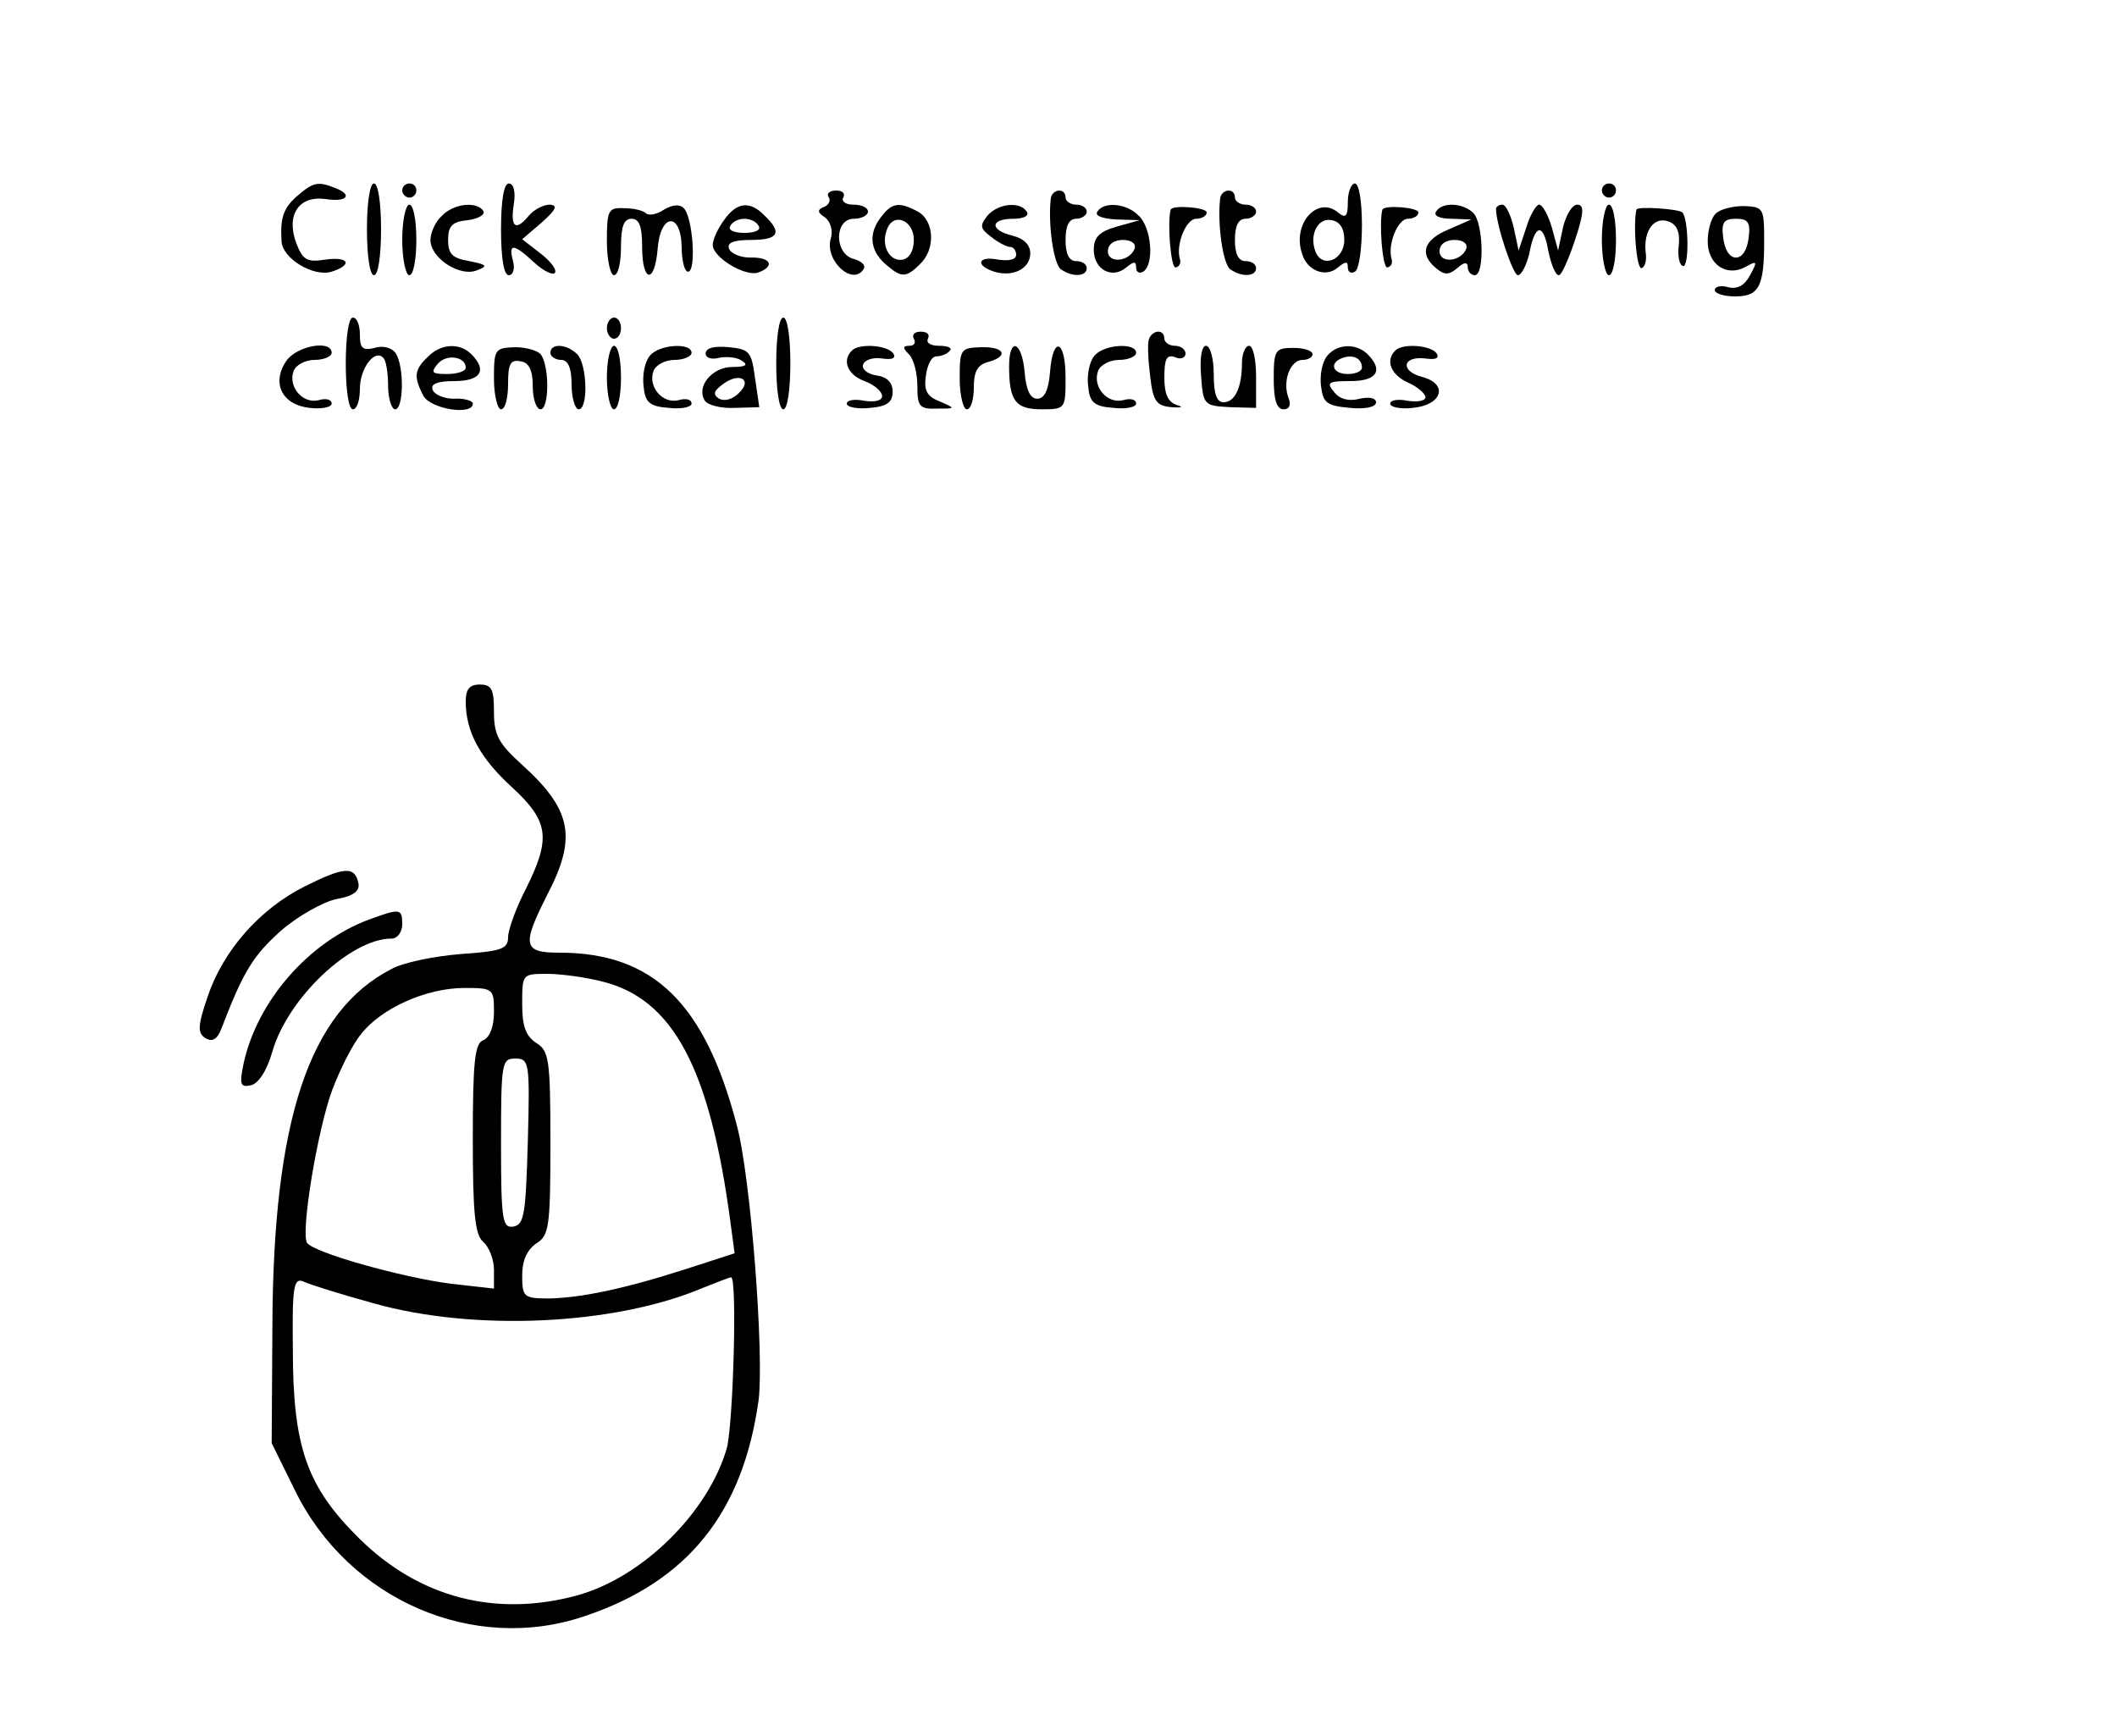 <?xml version="1.0" standalone="no"?>
<!DOCTYPE svg PUBLIC "-//W3C//DTD SVG 20010904//EN"
 "http://www.w3.org/TR/2001/REC-SVG-20010904/DTD/svg10.dtd">
<svg version="1.0" xmlns="http://www.w3.org/2000/svg"
 width="300pt" height="246pt" viewBox="0 0 300 246"
 preserveAspectRatio="xMidYMid meet">
<g transform="translate(0,246) scale(0.1,-0.1)"
fill="#000000" stroke="none">
<path d="M422 2183 c-21 -18 -25 -32 -23 -65 1 -24 45 -51 71 -43 31 10 24 22
-10 17 -25 -4 -31 0 -40 23 -15 40 3 68 41 63 31 -5 40 6 13 16 -23 9 -30 8
-52 -11z"/>
<path d="M520 2135 c0 -37 4 -65 10 -65 6 0 10 28 10 65 0 37 -4 65 -10 65 -6
0 -10 -28 -10 -65z"/>
<path d="M570 2190 c0 -5 5 -10 10 -10 6 0 10 5 10 10 0 6 -4 10 -10 10 -5 0
-10 -4 -10 -10z"/>
<path d="M710 2135 c0 -41 4 -65 11 -65 6 0 9 9 6 20 -7 26 1 25 30 -2 13 -12
26 -18 29 -15 4 4 -5 16 -19 27 l-27 21 28 24 c20 18 23 24 11 25 -9 0 -22 -7
-29 -15 -19 -23 -27 -18 -22 15 3 18 0 30 -7 30 -7 0 -11 -24 -11 -65z"/>
<path d="M1910 2174 c0 -21 -3 -24 -14 -15 -29 24 -65 -16 -51 -58 7 -25 34
-35 51 -20 11 9 14 9 14 0 0 -7 5 -9 10 -6 6 3 10 33 10 66 0 33 -4 59 -10 59
-5 0 -10 -12 -10 -26z m-5 -54 c0 -29 -32 -41 -41 -16 -9 24 4 48 23 44 12 -2
18 -12 18 -28z"/>
<path d="M2270 2190 c0 -5 5 -10 10 -10 6 0 10 5 10 10 0 6 -4 10 -10 10 -5 0
-10 -4 -10 -10z"/>
<path d="M1174 2181 c4 -5 0 -12 -6 -14 -10 -4 -10 -8 1 -15 8 -6 12 -19 8
-31 -8 -31 32 -67 47 -42 3 5 -3 11 -14 14 -28 7 -28 57 0 57 11 0 20 5 20 10
0 6 -9 10 -21 10 -11 0 -17 5 -14 10 3 6 -1 10 -10 10 -9 0 -14 -4 -11 -9z"/>
<path d="M1489 2178 c-4 -35 4 -94 15 -100 16 -11 36 -10 36 2 0 6 -7 10 -15
10 -10 0 -15 10 -15 30 0 20 5 30 15 30 8 0 15 5 15 10 0 6 -7 10 -15 10 -8 0
-15 5 -15 10 0 15 -20 12 -21 -2z"/>
<path d="M1729 2178 c-4 -35 4 -94 15 -100 16 -11 36 -10 36 2 0 6 -7 10 -15
10 -10 0 -15 10 -15 30 0 20 5 30 15 30 8 0 15 5 15 10 0 6 -7 10 -15 10 -8 0
-15 5 -15 10 0 15 -20 12 -21 -2z"/>
<path d="M570 2120 c0 -27 5 -50 10 -50 6 0 10 23 10 50 0 28 -4 50 -10 50 -5
0 -10 -22 -10 -50z"/>
<path d="M626 2154 c-9 -8 -16 -24 -16 -34 0 -26 42 -53 66 -43 16 6 14 8 -11
13 -24 4 -30 10 -30 30 0 20 6 26 28 28 15 2 25 8 22 13 -9 14 -42 11 -59 -7z"/>
<path d="M860 2118 c0 -26 5 -48 10 -48 6 0 10 18 10 40 0 29 4 40 15 40 11 0
15 -11 15 -40 0 -51 18 -53 22 -2 4 50 33 52 34 2 0 -19 4 -35 9 -35 12 0 7
77 -6 90 -6 6 -16 5 -28 -2 -10 -7 -22 -9 -26 -5 -4 4 -18 7 -31 7 -22 1 -24
-3 -24 -47z"/>
<path d="M1026 2148 c-9 -12 -16 -28 -16 -35 0 -18 47 -46 65 -39 24 9 17 22
-12 21 -14 0 -28 6 -30 13 -3 8 7 12 31 12 39 0 45 10 20 34 -21 22 -40 20
-58 -6z m49 -8 c4 -6 -5 -10 -20 -10 -15 0 -24 4 -20 10 3 6 12 10 20 10 8 0
17 -4 20 -10z"/>
<path d="M1246 2149 c-16 -23 -12 -47 12 -66 20 -17 27 -16 46 3 22 21 20 61
-3 74 -28 15 -38 13 -55 -11z m49 -29 c0 -15 -6 -26 -16 -28 -19 -3 -31 21
-22 43 9 25 38 13 38 -15z"/>
<path d="M1399 2154 c-11 -14 -10 -18 6 -30 10 -8 22 -14 27 -14 4 0 8 -5 8
-11 0 -7 -10 -9 -25 -7 -29 6 -34 -8 -6 -17 26 -8 51 4 51 26 0 12 -9 21 -25
25 -33 8 -32 24 1 24 14 0 23 4 19 10 -9 15 -41 12 -56 -6z"/>
<path d="M1555 2160 c-4 -6 8 -10 27 -11 l33 -1 -32 -9 c-25 -7 -33 -15 -33
-33 0 -28 26 -42 46 -25 11 9 14 9 14 0 0 -7 5 -9 10 -6 16 10 12 62 -6 79
-17 18 -50 21 -59 6z m53 -52 c-7 -19 -38 -22 -38 -4 0 10 9 16 21 16 12 0 19
-5 17 -12z"/>
<path d="M1659 2163 c-5 -18 0 -83 7 -82 5 1 8 6 6 12 -6 21 9 57 23 57 8 0
15 4 15 9 0 7 -48 11 -51 4z"/>
<path d="M1959 2163 c-5 -18 0 -83 7 -82 5 1 8 6 6 12 -6 21 9 57 23 57 8 0
15 4 15 9 0 7 -48 11 -51 4z"/>
<path d="M2035 2160 c-4 -6 6 -10 22 -10 l28 -1 -32 -14 c-36 -15 -42 -35 -18
-55 12 -10 18 -10 30 0 10 9 15 9 15 1 0 -6 5 -11 10 -11 14 0 12 74 -2 88
-15 15 -45 16 -53 2z m43 -52 c-7 -19 -38 -22 -38 -4 0 10 9 16 21 16 12 0 19
-5 17 -12z"/>
<path d="M2120 2164 c0 -22 24 -94 31 -94 5 0 12 14 16 30 8 43 20 45 27 5 4
-19 10 -35 15 -35 4 0 14 23 23 50 13 39 13 50 3 50 -7 0 -16 -15 -20 -32 l-7
-33 -9 33 c-5 17 -13 32 -18 32 -4 0 -13 -15 -18 -32 l-11 -33 -7 33 c-4 17
-11 32 -16 32 -5 0 -9 -3 -9 -6z"/>
<path d="M2270 2120 c0 -27 5 -50 10 -50 6 0 10 23 10 50 0 28 -4 50 -10 50
-5 0 -10 -22 -10 -50z"/>
<path d="M2319 2163 c-5 -22 0 -83 7 -83 5 1 8 11 6 23 -3 30 12 51 33 43 11
-4 16 -15 14 -33 -2 -16 1 -29 6 -30 9 -2 8 67 -1 76 -5 5 -64 9 -65 4z"/>
<path d="M2431 2157 c-6 -6 -11 -23 -11 -39 0 -33 27 -51 54 -36 16 9 17 8 6
-12 -8 -15 -18 -20 -31 -17 -10 3 -19 1 -19 -4 0 -5 13 -9 29 -9 34 0 41 14
41 79 0 46 -1 48 -29 49 -15 0 -33 -4 -40 -11z m47 -34 c-2 -17 -9 -28 -18
-28 -9 0 -16 11 -18 28 -3 22 1 27 18 27 17 0 21 -5 18 -27z"/>
<path d="M490 1945 c0 -37 4 -65 10 -65 6 0 10 13 10 29 0 29 21 57 33 44 4
-3 7 -21 7 -40 0 -18 5 -33 10 -33 12 0 13 60 1 79 -5 8 -18 12 -30 8 -17 -4
-21 -1 -21 19 0 13 -4 24 -10 24 -6 0 -10 -28 -10 -65z"/>
<path d="M860 1995 c0 -8 5 -15 10 -15 6 0 10 7 10 15 0 8 -4 15 -10 15 -5 0
-10 -7 -10 -15z"/>
<path d="M1100 1945 c0 -37 4 -65 10 -65 6 0 10 28 10 65 0 37 -4 65 -10 65
-6 0 -10 -28 -10 -65z"/>
<path d="M1295 1980 c3 -5 1 -10 -6 -10 -10 0 -10 -3 -1 -12 7 -7 12 -27 12
-45 0 -29 3 -33 28 -32 26 0 27 0 4 10 -18 7 -23 15 -20 36 2 16 8 28 15 28 6
0 15 3 19 8 4 4 -3 7 -15 7 -12 0 -19 4 -16 10 3 6 -1 10 -10 10 -9 0 -13 -4
-10 -10z"/>
<path d="M1628 1979 c-2 -7 -1 -30 2 -53 4 -35 9 -41 30 -43 14 -1 18 0 8 3
-13 4 -18 16 -18 39 0 26 3 33 15 29 8 -4 15 -1 15 5 0 6 -7 11 -15 11 -8 0
-15 5 -15 10 0 14 -17 13 -22 -1z"/>
<path d="M406 1949 c-22 -32 -6 -63 33 -67 17 -2 31 1 31 6 0 6 -8 8 -18 5
-23 -6 -44 19 -36 41 3 9 17 16 30 16 13 0 24 5 24 10 0 19 -49 10 -64 -11z"/>
<path d="M606 1954 c-19 -18 -20 -28 -6 -55 11 -19 70 -28 70 -11 0 4 -12 8
-27 7 -14 0 -28 6 -30 13 -3 8 7 12 31 12 37 0 47 15 24 38 -17 17 -44 15 -62
-4z m54 -15 c0 -5 -12 -9 -26 -9 -22 0 -24 2 -14 14 12 15 40 11 40 -5z"/>
<path d="M700 1923 c0 -23 5 -43 10 -43 6 0 10 16 10 36 0 28 3 35 18 32 12
-2 17 -13 17 -36 0 -17 5 -32 11 -32 12 0 13 58 1 77 -4 6 -21 11 -37 11 -29
-1 -30 -3 -30 -45z"/>
<path d="M780 1960 c0 -5 7 -10 15 -10 10 0 15 -11 15 -35 0 -19 5 -35 10 -35
14 0 12 64 -2 78 -15 15 -38 16 -38 2z"/>
<path d="M860 1925 c0 -25 5 -45 10 -45 6 0 10 20 10 45 0 25 -4 45 -10 45 -5
0 -10 -20 -10 -45z"/>
<path d="M921 1956 c-7 -8 -11 -27 -9 -43 2 -23 8 -29 36 -31 17 -2 32 1 32 6
0 6 -8 8 -18 5 -23 -6 -44 19 -36 41 3 9 17 16 30 16 13 0 24 5 24 10 0 15
-46 12 -59 -4z"/>
<path d="M1000 1959 c0 -6 8 -9 19 -6 10 2 25 1 32 -4 10 -6 6 -9 -13 -9 -29
0 -52 -28 -39 -48 4 -6 23 -11 42 -10 l35 1 -6 41 c-5 38 -8 41 -37 44 -21 2
-33 -1 -33 -9z m47 -56 c-9 -9 -20 -12 -28 -8 -9 6 -8 11 6 21 23 17 42 6 22
-13z"/>
<path d="M1207 1963 c-14 -14 -6 -34 18 -43 14 -5 25 -15 25 -21 0 -7 -10 -9
-25 -7 -14 3 -25 1 -25 -4 0 -5 15 -8 33 -6 24 2 32 8 32 23 0 13 -8 21 -23
23 -13 2 -21 9 -19 15 2 7 14 11 27 9 14 -2 20 0 16 7 -8 12 -49 15 -59 4z"/>
<path d="M1360 1923 c0 -23 5 -43 10 -43 6 0 10 14 10 31 0 22 5 32 20 36 30
8 24 22 -10 21 -29 -1 -30 -3 -30 -45z"/>
<path d="M1430 1941 c0 -49 9 -61 46 -61 34 0 34 1 34 45 0 54 -18 60 -22 8
-2 -26 -8 -38 -18 -38 -10 0 -16 12 -18 38 -4 44 -22 50 -22 8z"/>
<path d="M1551 1956 c-7 -8 -11 -27 -9 -43 2 -23 8 -29 36 -31 17 -2 32 1 32
6 0 6 -8 8 -18 5 -23 -6 -44 19 -36 41 3 9 17 16 30 16 13 0 24 5 24 10 0 15
-46 12 -59 -4z"/>
<path d="M1702 1928 c3 -42 4 -43 41 -45 l37 -1 0 44 c0 24 -4 44 -10 44 -5 0
-10 -11 -10 -24 0 -35 -10 -56 -26 -56 -10 0 -14 12 -14 40 0 22 -5 40 -11 40
-6 0 -9 -17 -7 -42z"/>
<path d="M1805 1923 c0 -29 4 -43 14 -43 8 0 11 6 7 16 -9 23 2 54 20 54 8 0
14 4 14 8 0 5 -12 9 -27 9 -26 0 -28 -3 -28 -44z"/>
<path d="M1881 1956 c-7 -8 -11 -27 -9 -43 3 -24 8 -28 41 -31 22 -2 37 1 37
8 0 6 -10 8 -23 5 -15 -4 -28 -1 -36 9 -12 14 -9 16 23 16 37 0 47 15 24 38
-16 16 -43 15 -57 -2z m49 -17 c0 -5 -9 -9 -20 -9 -22 0 -27 16 -7 23 15 5 27
-1 27 -14z"/>
<path d="M1977 1963 c-14 -14 -6 -34 18 -45 14 -6 25 -16 25 -21 0 -5 -11 -7
-25 -5 -14 3 -25 1 -25 -4 0 -5 15 -8 32 -6 42 4 51 34 13 44 -31 8 -28 30 5
26 14 -2 20 0 16 7 -8 12 -49 15 -59 4z"/>
<path d="M660 1466 c0 -43 20 -80 66 -122 52 -48 55 -72 19 -144 -14 -27 -25
-58 -25 -68 0 -17 -10 -20 -68 -24 -37 -3 -81 -12 -97 -21 -117 -60 -168 -214
-169 -507 l-1 -165 33 -67 c76 -155 253 -232 411 -178 146 49 224 147 246 306
8 64 -11 316 -31 390 -45 172 -118 244 -251 244 -52 0 -54 10 -17 83 42 81 34
120 -37 184 -33 30 -39 42 -39 74 0 32 -3 39 -20 39 -15 0 -20 -7 -20 -24z
m194 -397 c100 -25 152 -123 181 -340 l6 -45 -68 -22 c-90 -29 -150 -41 -195
-42 -36 0 -38 2 -38 33 0 21 7 36 20 45 18 11 20 23 20 142 0 119 -2 131 -20
142 -15 10 -20 24 -20 55 0 43 0 43 36 43 19 0 55 -5 78 -11z m-154 -43 c0
-21 -6 -36 -15 -40 -12 -4 -15 -29 -15 -139 0 -107 3 -137 15 -147 8 -7 15
-25 15 -39 l0 -27 -62 7 c-69 9 -194 44 -203 58 -9 15 15 161 36 217 11 29 29
65 41 79 28 36 92 65 146 65 41 0 42 -1 42 -34z m48 -183 c-3 -103 -5 -118
-20 -121 -16 -3 -18 8 -18 117 0 115 1 121 20 121 20 0 21 -5 18 -117z m-218
-230 c142 -40 341 -31 466 22 20 8 38 15 40 15 9 0 3 -208 -6 -242 -26 -91
-120 -184 -213 -209 -115 -31 -223 -3 -308 81 -74 73 -94 129 -94 268 -1 88 1
102 15 96 8 -4 53 -18 100 -31z"/>
<path d="M432 1204 c-64 -32 -116 -91 -138 -157 -14 -41 -14 -51 -3 -58 10 -6
17 -2 23 14 31 81 45 103 84 138 24 21 60 41 79 45 23 4 33 11 31 22 -5 25
-20 24 -76 -4z"/>
<path d="M523 1157 c-86 -32 -159 -116 -178 -205 -6 -29 -4 -33 10 -30 11 2
23 20 31 48 22 76 111 160 169 160 8 0 15 9 15 20 0 23 -3 23 -47 7z"/>
</g>
</svg>
